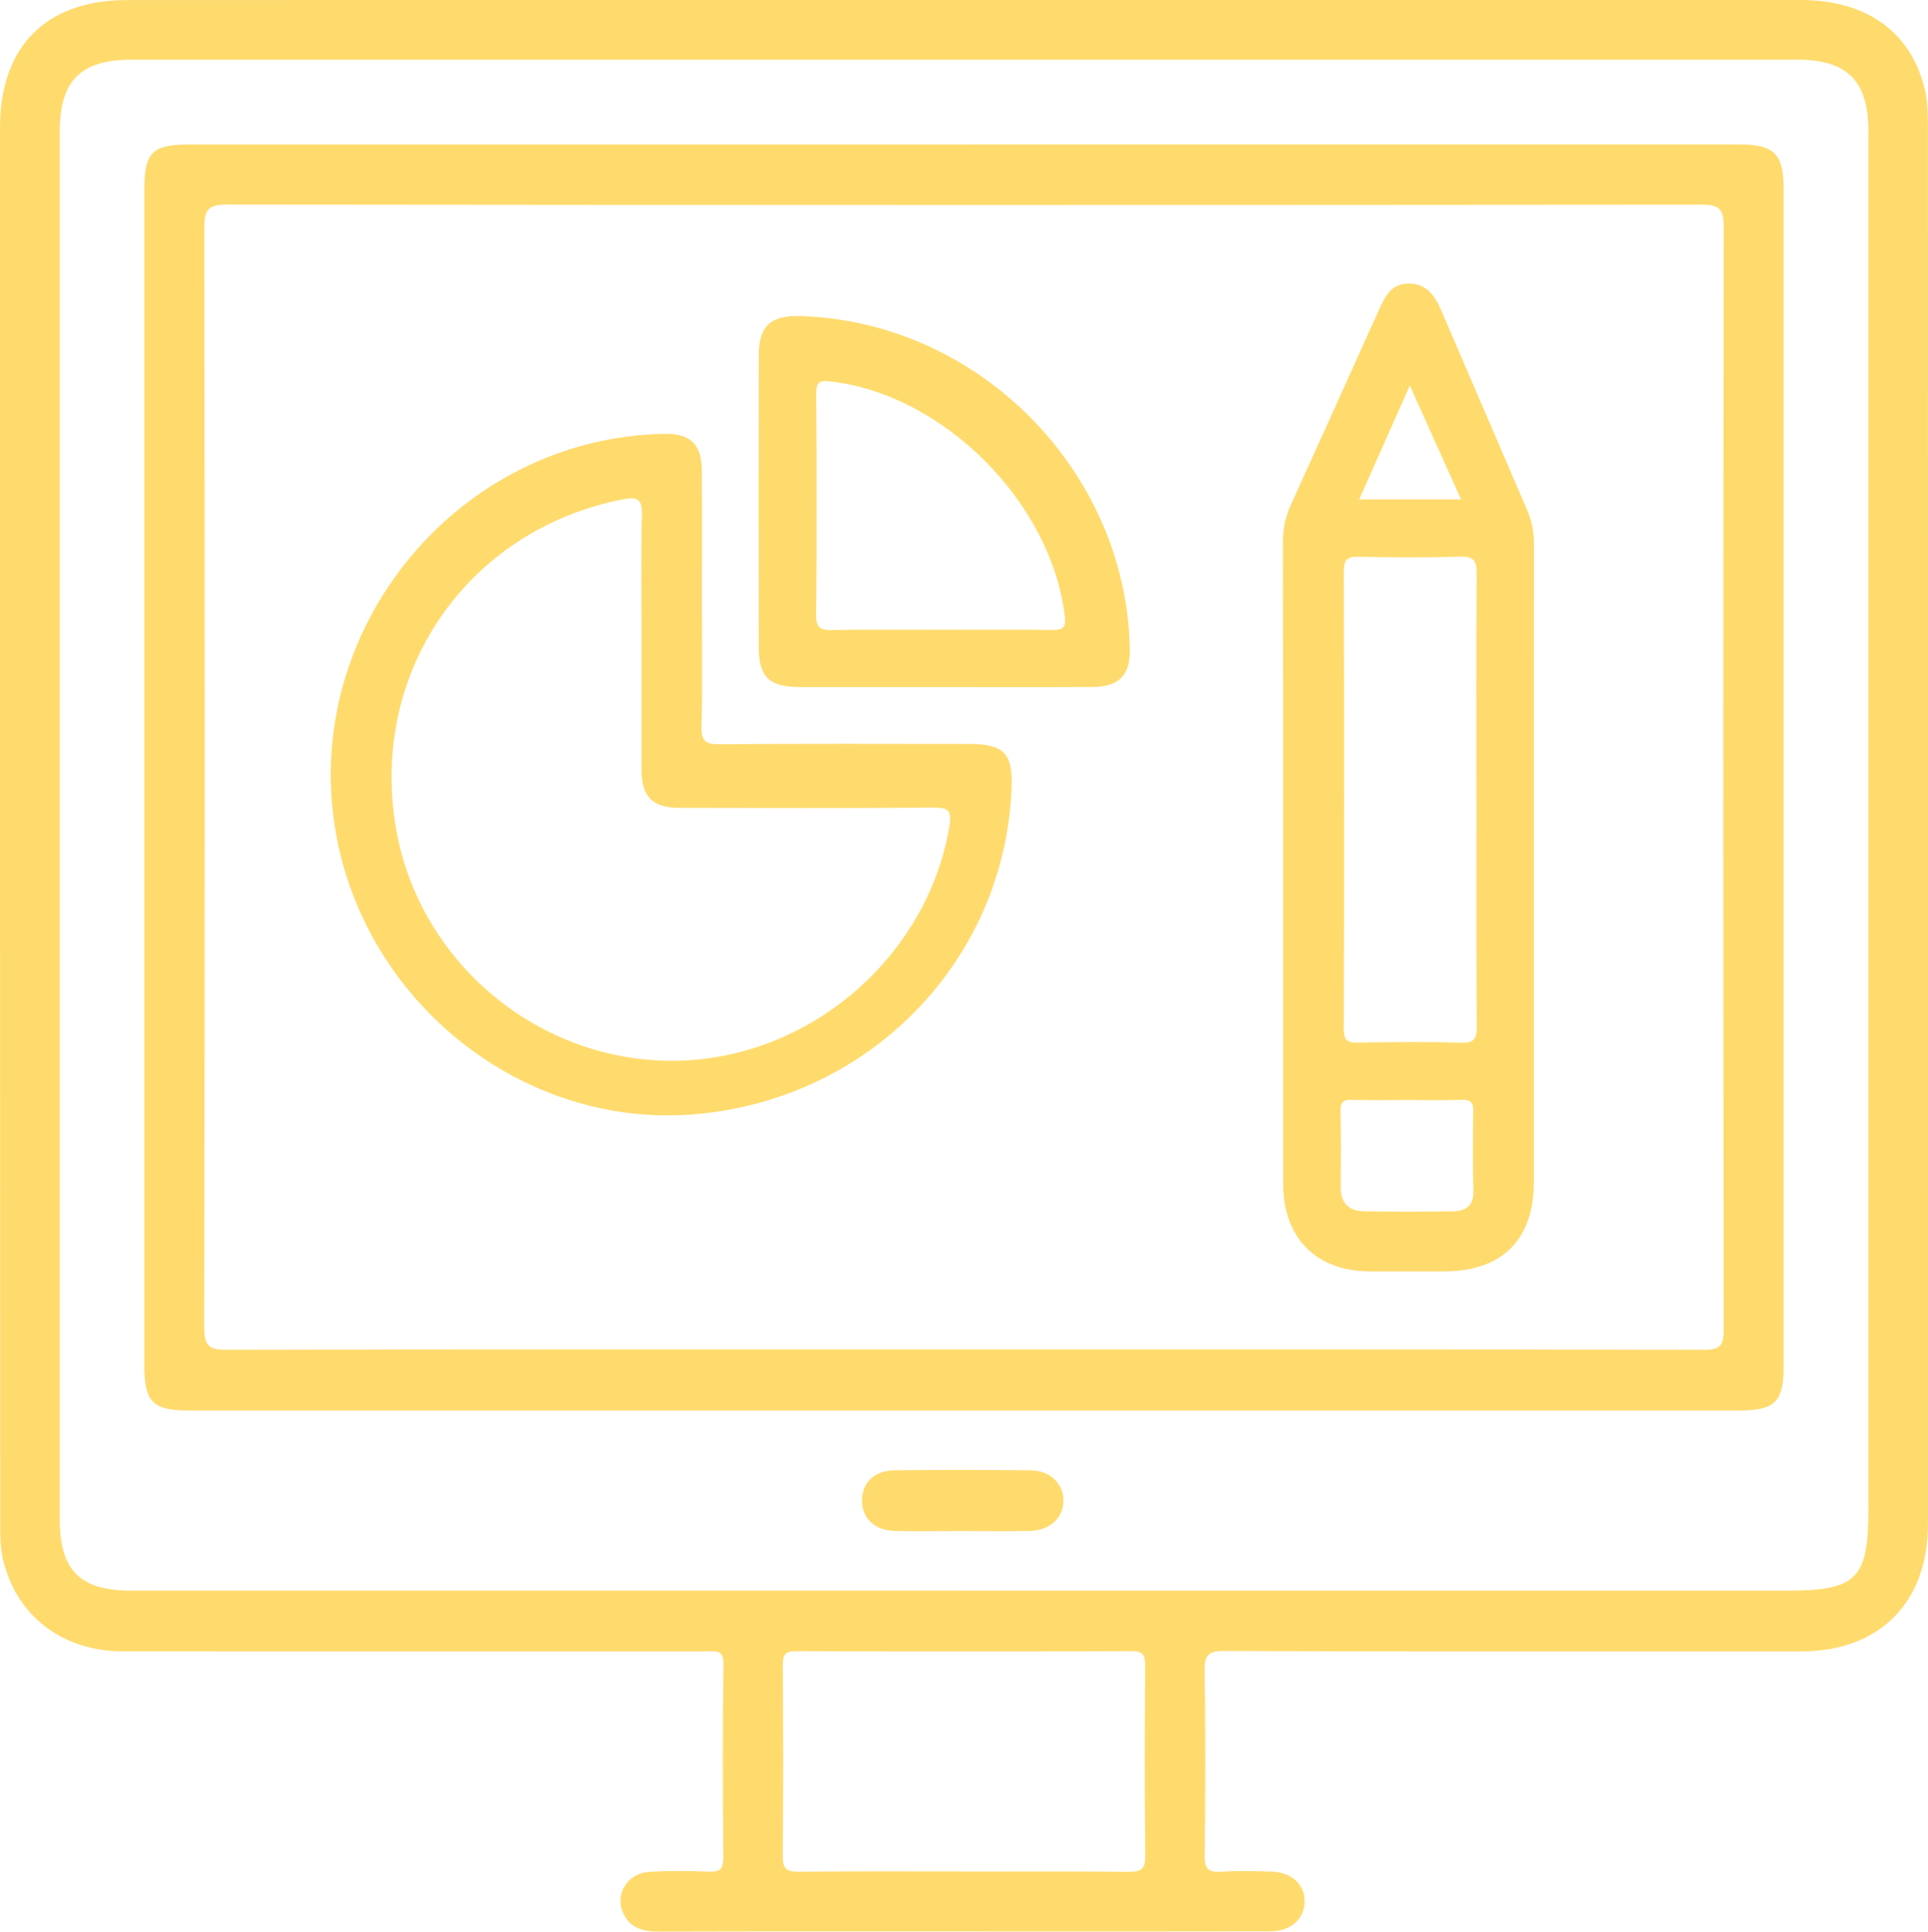 <?xml version="1.0" encoding="UTF-8"?>
<svg id="Layer_1" data-name="Layer 1" xmlns="http://www.w3.org/2000/svg" viewBox="0 0 371.38 372.06">
  <defs>
    <style>
      .cls-1 {
        fill: #ffdb6e;
        stroke-width: 0px;
      }
    </style>
  </defs>
  <path class="cls-1" d="M186.08,0c53.61,0,107.23-.01,160.84,0,12.77,0,21.43,6.35,23.93,17.59.48,2.16.5,4.45.51,6.69.02,89.77.03,179.54.01,269.31,0,15.12-9.37,24.48-24.44,24.49-37.03.01-74.06.05-111.09-.08-3.16-.01-3.86.81-3.81,3.87.2,11.84.15,23.69.02,35.53-.03,2.48.66,3.26,3.11,3.11,3.23-.2,6.48-.12,9.72-.03,3.91.11,6.46,2.48,6.42,5.8-.04,3.32-2.64,5.7-6.53,5.71-17.08.04-34.16.02-51.24.02-22.19,0-44.39-.03-66.58.03-2.98,0-5.5-.58-6.86-3.45-1.75-3.69.72-7.79,4.98-8.05,3.85-.24,7.73-.19,11.59-.04,2.19.09,2.69-.71,2.67-2.77-.09-12.34-.17-24.69.05-37.03.06-3.19-1.68-2.62-3.49-2.62-37.4,0-74.81.02-112.21-.01-11.7,0-20.65-6.91-23.13-17.84-.49-2.16-.51-4.45-.51-6.68C0,203.91,0,114.26,0,24.62,0,8.93,8.85.02,24.49.01,78.36-.01,132.22,0,186.08,0ZM185.69,306.37c52.88,0,105.75,0,158.63,0,13.29,0,15.58-2.28,15.58-15.51,0-88.54,0-177.08,0-265.63,0-9.6-4.09-13.73-13.59-13.73-107,0-214,0-321,0-9.78,0-13.81,4.06-13.81,13.88,0,89.04,0,178.08,0,267.12,0,9.96,3.87,13.86,13.7,13.86,53.5,0,107,0,160.5,0ZM185.57,360.48c10.59,0,21.19-.06,31.78.05,2.31.02,3.29-.4,3.26-3.03-.14-12.21-.1-24.43-.02-36.65.01-1.98-.35-2.83-2.62-2.82-21.56.08-43.13.08-64.69,0-2.01,0-2.5.65-2.49,2.56.07,12.34.1,24.68-.01,37.02-.02,2.37.78,2.92,3.01,2.9,10.59-.1,21.19-.05,31.78-.05Z"/>
  <path class="cls-1" d="M185.76,27.82c49.75,0,99.49,0,149.24,0,6.77,0,8.58,1.82,8.58,8.65,0,75.55,0,151.11,0,226.66,0,6.89-1.67,8.55-8.61,8.55-99.49,0-198.98,0-298.48,0-7.14,0-8.69-1.58-8.69-8.83,0-75.43,0-150.86,0-226.29,0-7.23,1.5-8.73,8.73-8.73,49.75,0,99.49,0,149.24,0ZM185.66,259.91c47.51,0,95.02-.03,142.53.08,3.16,0,3.83-.81,3.83-3.88-.09-70.83-.1-141.66.01-212.49,0-3.55-1.05-4.2-4.34-4.2-94.65.09-189.29.09-283.94-.02-3.72,0-4.4,1.03-4.4,4.53.11,70.58.12,141.16-.02,211.74,0,3.79,1.12,4.33,4.54,4.32,47.26-.12,94.52-.08,141.78-.08Z"/>
  <path class="cls-1" d="M185.19,294.9c-4.24,0-8.48.07-12.72-.02-3.98-.09-6.38-2.34-6.42-5.78-.05-3.48,2.29-5.85,6.29-5.9,8.73-.11,17.46-.11,26.18,0,3.85.05,6.39,2.64,6.32,5.95-.07,3.31-2.65,5.65-6.56,5.73-4.36.09-8.73.02-13.09.02Z"/>
  <path class="cls-1" d="M247.15,165.96c0-20.45.02-40.9-.03-61.35,0-2.55.41-4.91,1.46-7.22,5.71-12.56,11.38-25.13,17.04-37.71,1.16-2.58,2.36-5.06,5.73-5.07,3.43-.01,5.04,2.34,6.22,5.07,5.57,12.89,11.09,25.8,16.65,38.7.9,2.1,1.26,4.25,1.26,6.53-.02,40.9,0,81.8-.02,122.7,0,11.2-6.12,17.27-17.35,17.28-4.74,0-9.48.01-14.21,0-10.32-.03-16.71-6.4-16.73-16.83-.04-20.7-.01-41.4-.01-62.1ZM284.4,154.33c0-14.57-.06-29.14.05-43.71.02-2.47-.42-3.49-3.19-3.4-6.47.21-12.95.16-19.42.02-2.21-.05-3,.43-2.99,2.84.08,29.39.08,58.78,0,88.17,0,2.29.86,2.59,2.81,2.56,6.6-.1,13.2-.17,19.8.03,2.58.08,3.02-.84,3-3.16-.1-14.45-.05-28.89-.05-43.34ZM271.05,211.88c-3.48,0-6.97.07-10.45-.03-1.67-.05-2.44.25-2.39,2.19.14,4.85.08,9.7.04,14.55-.03,3.09,1.53,4.68,4.51,4.72,5.72.09,11.45.09,17.17,0,2.39-.04,3.95-1.05,3.88-3.88-.13-5.1-.12-10.2-.02-15.3.04-1.79-.49-2.36-2.29-2.29-3.48.13-6.97.04-10.45.04ZM281.44,96.19c-3.37-7.5-6.5-14.44-9.87-21.94-3.43,7.72-6.55,14.75-9.75,21.94h19.62Z"/>
  <path class="cls-1" d="M135.21,115.6c0,8.11.14,16.21-.08,24.31-.08,2.91.85,3.46,3.56,3.44,15.96-.13,31.92-.07,47.88-.06,6.78,0,8.53,1.78,8.29,8.39-1.26,33.69-27.92,60.71-62.16,63.02-32.58,2.2-62.58-21.95-68.09-54.8-6.56-39.07,23.86-75.67,63.43-76.34,4.88-.08,7.1,1.99,7.15,6.97.07,8.35.02,16.71.02,25.06ZM123.58,123.99c0-8.23-.14-16.46.07-24.68.08-3.07-.67-3.71-3.7-3.12-30.06,5.88-49.02,33.5-43.61,63.73,4.58,25.58,27.45,44.58,53.44,44.4,25.85-.18,48.76-19.75,53.08-45.04.61-3.55-.48-3.75-3.4-3.72-16.21.12-32.42.08-48.62.04-5.17-.01-7.24-2.15-7.26-7.29-.02-8.1,0-16.21,0-24.31Z"/>
  <path class="cls-1" d="M181.74,132.34c-9.22,0-18.43.01-27.65,0-5.95-.01-7.93-1.94-7.94-7.76-.02-18.68-.02-37.37,0-56.05,0-5.72,2.25-7.82,8.02-7.65,34.3,1.04,62.75,29.75,63.46,64.03.11,5.09-2.02,7.38-7.12,7.41-9.59.06-19.18.02-28.77.02ZM181.32,121.3c7.1,0,14.2-.07,21.3.04,2.09.03,2.76-.4,2.49-2.65-2.63-21.96-23.38-42.75-45.15-45.22-2.03-.23-2.76.03-2.75,2.33.11,14.2.13,28.4-.01,42.6-.03,2.65.95,2.99,3.2,2.95,6.97-.12,13.95-.05,20.93-.05Z"/>
</svg>